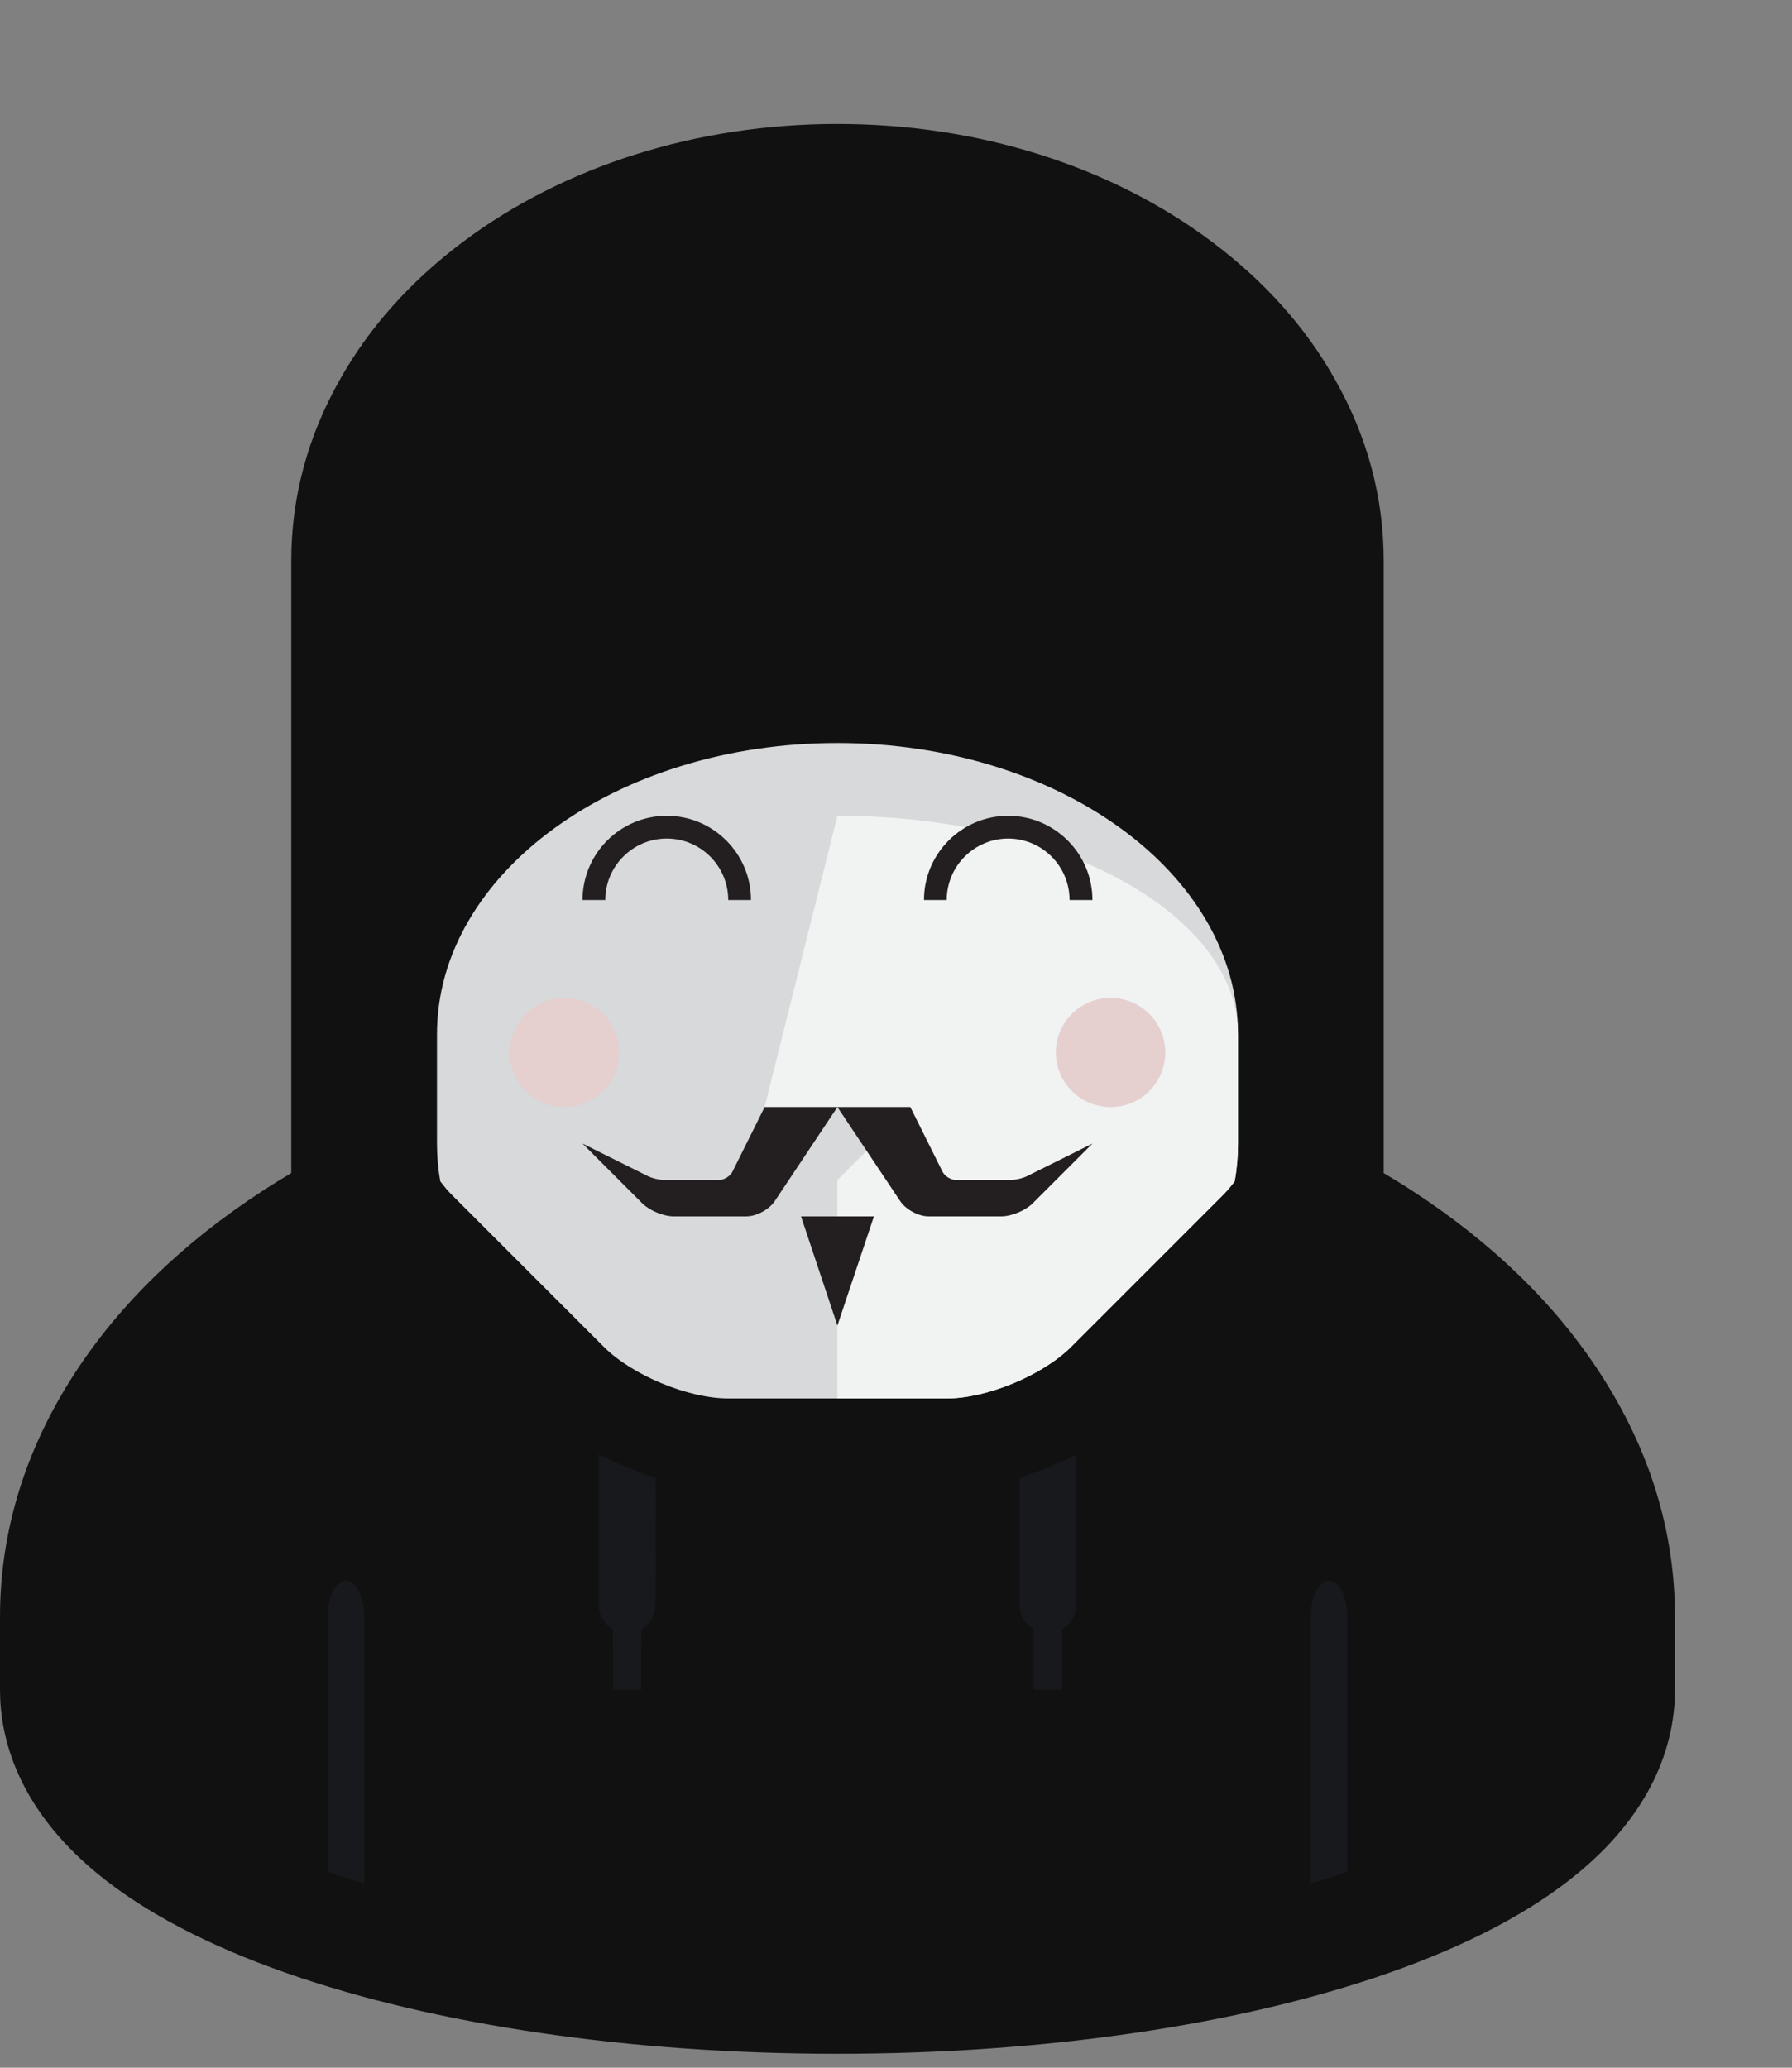<svg width="13" height="15" viewBox="0 0 13 15" fill="none" xmlns="http://www.w3.org/2000/svg">
<rect x="0" y="0" width="13" height="15" fill="#808080" stroke="none"/>
<path d="M11.607 9.961C11.281 9.458 10.822 9.013 10.243 8.637C10.176 8.593 10.107 8.551 10.038 8.51V4.069C10.038 3.61 9.92 3.168 9.686 2.755C9.473 2.375 9.172 2.039 8.792 1.754C8.057 1.203 7.093 0.899 6.075 0.899C5.058 0.899 4.094 1.203 3.359 1.754C2.979 2.039 2.678 2.375 2.465 2.755C2.231 3.168 2.113 3.61 2.113 4.069V8.51C2.044 8.551 1.975 8.593 1.908 8.637C1.329 9.013 0.87 9.458 0.543 9.961C0.183 10.515 0 11.11 0 11.73V12.258C0 12.6 0.122 13.108 0.702 13.588C1.041 13.868 1.504 14.112 2.078 14.313C3.158 14.691 4.577 14.899 6.075 14.899C7.573 14.899 8.993 14.691 10.073 14.313C10.647 14.112 11.11 13.868 11.448 13.588C12.029 13.108 12.151 12.6 12.151 12.258V11.73C12.151 11.11 11.968 10.515 11.607 9.961Z" fill="#111111"/>
<path d="M0.792 11.73C0.792 9.833 3.158 8.296 6.075 8.296C8.993 8.296 11.358 9.833 11.358 11.73V12.258C11.358 13.279 8.993 14.107 6.075 14.107C3.158 14.107 0.792 13.279 0.792 12.258V11.73Z" fill="#111111"/>
<path d="M6.075 8.296V14.107C8.993 14.107 11.358 13.279 11.358 12.258V11.73C11.358 9.833 8.993 8.296 6.075 8.296Z" fill="#111111"/>
<path d="M7.602 11.642H7.705V12.258H7.602V11.642Z" fill="#17191C"/>
<path d="M7.499 11.642H7.602V12.258H7.499V11.642Z" fill="#17191C"/>
<path d="M7.396 10.409V11.642C7.396 11.755 7.488 11.847 7.602 11.847V10.409H7.396Z" fill="#17191C"/>
<path d="M7.807 10.409V11.642C7.807 11.755 7.715 11.847 7.602 11.847V10.409H7.807Z" fill="#17191C"/>
<path d="M4.549 11.641H4.652V12.258H4.549V11.641Z" fill="#17191C"/>
<path d="M4.447 11.641H4.549V12.258H4.447V11.641Z" fill="#17191C"/>
<path d="M4.447 11.744V11.936C4.479 11.945 4.514 11.95 4.549 11.95C4.585 11.95 4.619 11.945 4.652 11.936V11.744H4.549H4.447Z" fill="#17191C"/>
<path d="M4.344 10.409V11.642C4.344 11.755 4.436 11.847 4.549 11.847V10.409H4.344Z" fill="#17191C"/>
<path d="M4.755 10.409V11.641C4.755 11.755 4.663 11.847 4.549 11.847V10.409H4.755Z" fill="#17191C"/>
<path d="M4.549 11.23L4.755 11.025V10.819L4.549 11.025V11.23Z" fill="#17191C"/>
<path d="M4.549 11.641L4.755 11.436V11.23L4.549 11.436V11.641Z" fill="#17191C"/>
<path d="M4.549 10.82L4.755 10.614V10.409L4.549 10.614V10.82Z" fill="#17191C"/>
<path d="M6.075 1.692C4.325 1.692 2.906 2.756 2.906 4.069V8.56C2.906 9.873 4.325 10.937 6.075 10.937C7.826 10.937 9.245 9.873 9.245 8.56V4.069C9.245 2.756 7.826 1.692 6.075 1.692Z" fill="#111111"/>
<path d="M2.377 11.73V13.578C2.421 13.593 2.465 13.608 2.509 13.622V11.466C2.436 11.466 2.377 11.584 2.377 11.73Z" fill="#17191C"/>
<path d="M2.509 11.466V13.622C2.553 13.636 2.597 13.65 2.642 13.663V11.73C2.642 11.584 2.582 11.466 2.509 11.466Z" fill="#17191C"/>
<path d="M9.642 13.622V11.466C9.569 11.466 9.509 11.584 9.509 11.73V13.663C9.554 13.65 9.598 13.636 9.642 13.622Z" fill="#17191C"/>
<path d="M9.774 13.578V11.73C9.774 11.584 9.714 11.466 9.642 11.466V13.622C9.686 13.608 9.73 13.593 9.774 13.578Z" fill="#17191C"/>
<path d="M6.075 1.692V4.796C7.68 4.796 8.981 5.771 8.981 6.975V8.373C8.981 9.576 7.68 10.552 6.075 10.552V10.937C7.826 10.937 9.245 9.873 9.245 8.56V4.069C9.245 2.756 7.826 1.692 6.075 1.692Z" fill="#111111"/>
<path d="M6.075 5.39C4.471 5.39 3.17 6.336 3.17 7.503V8.296C3.17 8.389 3.178 8.48 3.194 8.57C3.207 8.587 3.221 8.604 3.234 8.62C3.235 8.621 3.236 8.622 3.236 8.623C3.25 8.639 3.265 8.655 3.279 8.669L4.381 9.771C4.587 9.977 4.992 10.145 5.283 10.145H6.075H6.868C7.158 10.145 7.564 9.977 7.77 9.771L8.872 8.669C8.886 8.655 8.9 8.639 8.915 8.623C8.915 8.622 8.916 8.621 8.917 8.62C8.93 8.604 8.944 8.587 8.957 8.57C8.973 8.48 8.981 8.389 8.981 8.296V7.503C8.981 6.336 7.68 5.39 6.075 5.39Z" fill="#D7D9DB"/>
<path d="M6.075 5.918L5.547 8.031H6.604L6.075 8.56V10.145H6.868C7.159 10.145 7.564 9.977 7.77 9.771L8.872 8.669C8.886 8.655 8.9 8.639 8.915 8.623C8.915 8.622 8.916 8.621 8.917 8.62C8.93 8.604 8.944 8.587 8.957 8.57C8.973 8.48 8.981 8.388 8.981 8.296V7.503C8.981 6.628 7.68 5.918 6.075 5.918Z" fill="#F1F2F2"/>
<path d="M5.811 8.824H6.34L6.075 9.616L5.811 8.824Z" fill="#231F20"/>
<path d="M5.448 6.529H5.283C5.283 6.283 5.083 6.083 4.837 6.083C4.591 6.083 4.391 6.283 4.391 6.529H4.226C4.226 6.192 4.5 5.918 4.837 5.918C5.174 5.918 5.448 6.192 5.448 6.529Z" fill="#231F20"/>
<path d="M7.925 6.529H7.759C7.759 6.283 7.559 6.083 7.314 6.083C7.068 6.083 6.868 6.283 6.868 6.529H6.703C6.703 6.192 6.977 5.918 7.314 5.918C7.65 5.918 7.925 6.192 7.925 6.529Z" fill="#231F20"/>
<path d="M4.094 8.031C4.313 8.031 4.491 7.854 4.491 7.635C4.491 7.416 4.313 7.239 4.094 7.239C3.876 7.239 3.698 7.416 3.698 7.635C3.698 7.854 3.876 8.031 4.094 8.031Z" fill="#E5CFCF"/>
<path d="M8.057 8.031C8.275 8.031 8.453 7.854 8.453 7.635C8.453 7.416 8.275 7.239 8.057 7.239C7.838 7.239 7.66 7.416 7.66 7.635C7.66 7.854 7.838 8.031 8.057 8.031Z" fill="#E5CFCF"/>
<path d="M7.455 8.53C7.423 8.547 7.367 8.56 7.33 8.56H6.934C6.898 8.56 6.855 8.533 6.838 8.501L6.604 8.031H6.075L6.531 8.714C6.571 8.774 6.663 8.824 6.736 8.824H7.264C7.337 8.824 7.438 8.782 7.49 8.731L7.925 8.296L7.455 8.53Z" fill="#231F20"/>
<path d="M5.547 8.031L5.313 8.501C5.296 8.533 5.253 8.56 5.217 8.56H4.821C4.784 8.56 4.728 8.547 4.696 8.53L4.226 8.296L4.661 8.731C4.713 8.782 4.814 8.824 4.887 8.824H5.415C5.488 8.824 5.58 8.774 5.62 8.714L6.075 8.031H5.547Z" fill="#231F20"/>
</svg>
